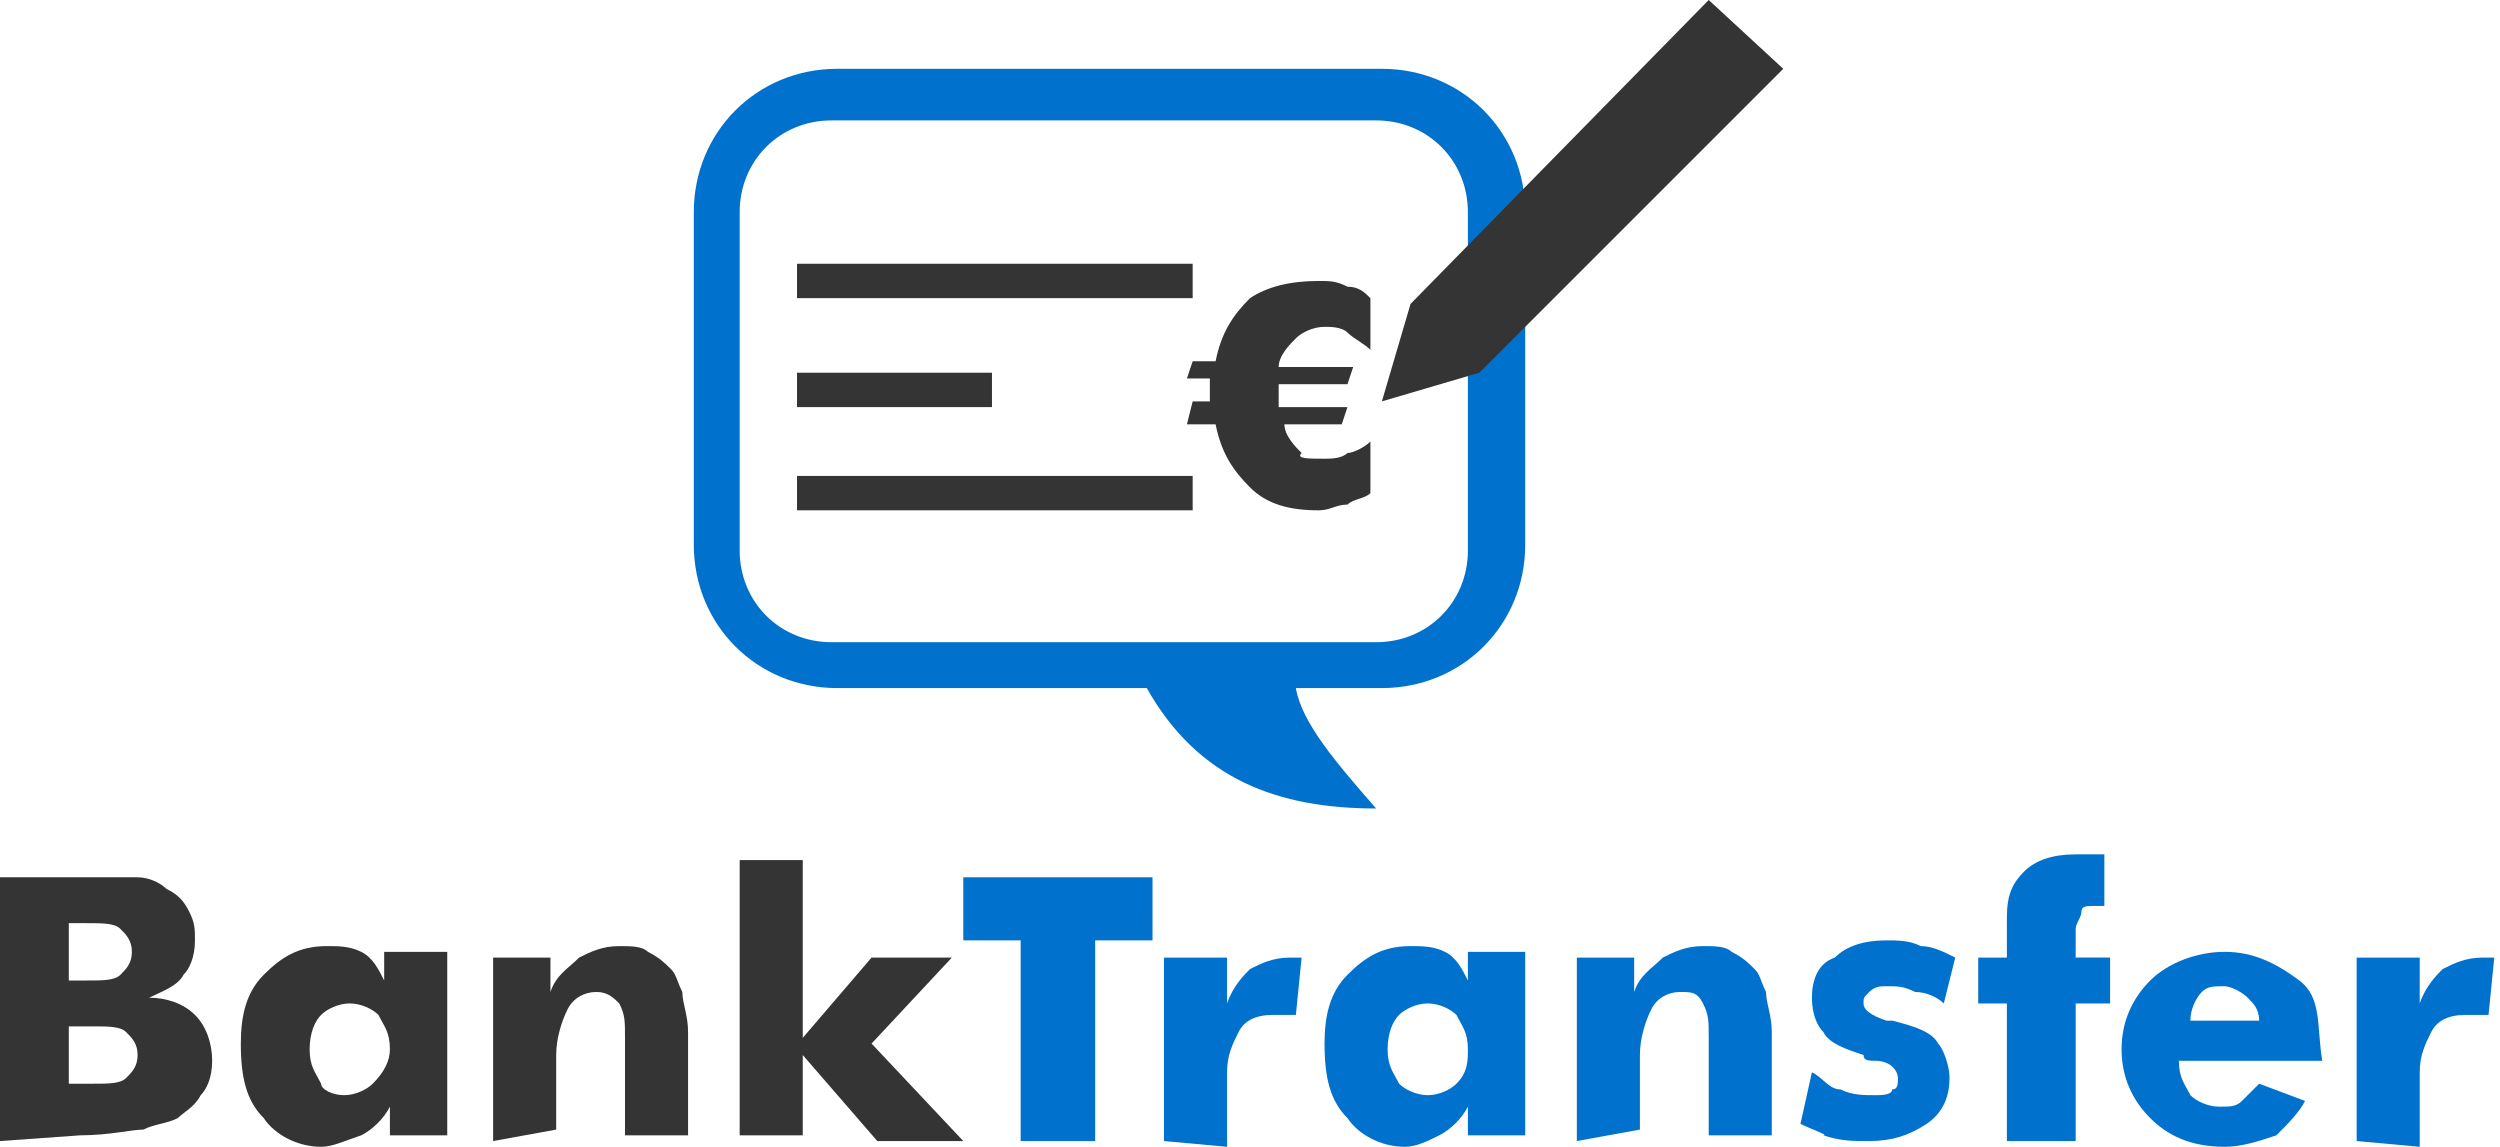 <?xml version="1.0" encoding="utf-8"?>
<!-- Generator: Adobe Illustrator 22.0.1, SVG Export Plug-In . SVG Version: 6.00 Build 0)  -->
<svg version="1.1" id="Ebene_1" xmlns="http://www.w3.org/2000/svg" xmlns:xlink="http://www.w3.org/1999/xlink" x="0px" y="0px"
	 viewBox="0 0 43.6 20" style="enable-background:new 0 0 43.6 20;" xml:space="preserve">
<style type="text/css">
	.st0{fill:#0072CE;}
	.st1{fill:#343434;}
</style>
<g>
	<g>
		<path class="st0" d="M24.1,1.2h-9.5c-1.4,0-2.5,1.1-2.5,2.5v5.8c0,1.4,1.1,2.5,2.5,2.5H20c0.9,1.6,2.3,2.1,4,2.1
			c-0.7-0.8-1.3-1.5-1.4-2.1h1.5c1.4,0,2.5-1.1,2.5-2.5V3.7C26.6,2.3,25.5,1.2,24.1,1.2z M25.6,9.6c0,0.9-0.7,1.6-1.6,1.6h-9.5
			c-0.9,0-1.6-0.7-1.6-1.6V3.7c0-0.9,0.7-1.6,1.6-1.6h9.5c0.9,0,1.6,0.7,1.6,1.6V9.6z"/>
		<rect x="13.9" y="4.6" class="st1" width="6.9" height="0.6"/>
		<rect x="13.9" y="6.5" class="st1" width="3.4" height="0.6"/>
		<rect x="13.9" y="8.3" class="st1" width="6.9" height="0.6"/>
		<g>
			<path class="st1" d="M23.9,7.7l0,0.9c-0.1,0.1-0.3,0.1-0.4,0.2c-0.2,0-0.3,0.1-0.5,0.1c-0.5,0-0.9-0.1-1.2-0.4
				c-0.3-0.3-0.5-0.6-0.6-1.1h-0.5L20.8,7h0.3c0,0,0,0,0-0.1c0,0,0-0.1,0-0.1c0,0,0-0.1,0-0.1c0,0,0,0,0-0.1h-0.4l0.1-0.3h0.4
				c0.1-0.5,0.3-0.8,0.6-1.1C22.1,5,22.5,4.9,23,4.9c0.2,0,0.3,0,0.5,0.1c0.2,0,0.3,0.1,0.4,0.2v0.9c-0.1-0.1-0.3-0.2-0.4-0.3
				c-0.1-0.1-0.3-0.1-0.4-0.1c-0.2,0-0.4,0.1-0.5,0.2c-0.1,0.1-0.3,0.3-0.3,0.5h1.3l-0.1,0.3h-1.2c0,0,0,0.1,0,0.1c0,0,0,0.1,0,0.1
				c0,0,0,0,0,0.1c0,0,0,0,0,0.1h1.2l-0.1,0.3h-1c0,0.2,0.2,0.4,0.3,0.5C22.6,8,22.8,8,23.1,8c0.1,0,0.3,0,0.4-0.1
				C23.6,7.9,23.8,7.8,23.9,7.7z"/>
		</g>
		<polygon class="st1" points="31.1,1.2 29.8,0 24.6,5.3 24.6,5.3 24.1,7 25.8,6.5 25.8,6.5 		"/>
	</g>
	<g>
		<path class="st1" d="M0,19.9v-4.6h1.3c0.5,0,0.9,0,1.1,0c0.2,0,0.4,0.1,0.5,0.2c0.2,0.1,0.3,0.2,0.4,0.4c0.1,0.2,0.1,0.3,0.1,0.5
			c0,0.3-0.1,0.5-0.2,0.6c-0.1,0.2-0.4,0.3-0.6,0.4c0.3,0,0.6,0.1,0.8,0.3c0.2,0.2,0.3,0.5,0.3,0.8c0,0.3-0.1,0.5-0.2,0.6
			c-0.1,0.2-0.3,0.3-0.4,0.4c-0.2,0.1-0.4,0.1-0.6,0.2c-0.2,0-0.6,0.1-1.1,0.1L0,19.9L0,19.9z M1.2,17.1h0.3c0.3,0,0.5,0,0.6-0.1
			c0.1-0.1,0.2-0.2,0.2-0.4s-0.1-0.3-0.2-0.4c-0.1-0.1-0.3-0.1-0.6-0.1H1.2L1.2,17.1L1.2,17.1z M1.2,18.9h0.4c0.3,0,0.5,0,0.6-0.1
			c0.1-0.1,0.2-0.2,0.2-0.4c0-0.2-0.1-0.3-0.2-0.4c-0.1-0.1-0.3-0.1-0.6-0.1H1.2L1.2,18.9L1.2,18.9z"/>
		<path class="st1" d="M7.8,16.6v3.2h-1v-0.5c-0.1,0.2-0.3,0.4-0.5,0.5C6,19.9,5.8,20,5.6,20c-0.4,0-0.8-0.2-1-0.5
			c-0.3-0.3-0.4-0.7-0.4-1.3c0-0.5,0.1-0.9,0.4-1.2c0.3-0.3,0.6-0.5,1.1-0.5c0.2,0,0.4,0,0.6,0.1c0.2,0.1,0.3,0.3,0.4,0.5v-0.5H7.8z
			 M6.8,18.3c0-0.3-0.1-0.4-0.2-0.6c-0.1-0.1-0.3-0.2-0.5-0.2s-0.4,0.1-0.5,0.2c-0.1,0.1-0.2,0.3-0.2,0.6c0,0.3,0.1,0.4,0.2,0.6
			C5.6,19,5.8,19.1,6,19.1s0.4-0.1,0.5-0.2C6.7,18.7,6.8,18.5,6.8,18.3z"/>
		<path class="st1" d="M8.6,19.9v-3.2h1v0.6c0.1-0.3,0.3-0.4,0.5-0.6c0.2-0.1,0.4-0.2,0.7-0.2c0.2,0,0.4,0,0.5,0.1
			c0.2,0.1,0.3,0.2,0.4,0.3c0.1,0.1,0.1,0.2,0.2,0.4c0,0.2,0.1,0.4,0.1,0.7v1.8h-1.1v-1.7c0-0.3,0-0.4-0.1-0.6
			c-0.1-0.1-0.2-0.2-0.4-0.2c-0.2,0-0.4,0.1-0.5,0.3s-0.2,0.5-0.2,0.8v1.3L8.6,19.9L8.6,19.9z"/>
		<path class="st1" d="M12.9,19.9v-4.9H14v3.1l1.2-1.4h1.4l-1.4,1.5l1.6,1.7h-1.5L14,18.4v1.4H12.9z"/>
		<path class="st0" d="M17.8,19.9v-3.5h-1v-1.1h3.3v1.1h-1v3.5H17.8z"/>
		<path class="st0" d="M20.3,19.9v-3.2h1.1v0.8c0.1-0.3,0.3-0.5,0.4-0.6c0.2-0.1,0.4-0.2,0.7-0.2c0,0,0.1,0,0.1,0c0,0,0.1,0,0.1,0
			l-0.1,1c-0.1,0-0.1,0-0.2,0c-0.1,0-0.1,0-0.2,0c-0.3,0-0.5,0.1-0.6,0.3c-0.1,0.2-0.2,0.4-0.2,0.7v1.3L20.3,19.9L20.3,19.9z"/>
		<path class="st0" d="M26.6,16.6v3.2h-1v-0.5c-0.1,0.2-0.3,0.4-0.5,0.5c-0.2,0.1-0.4,0.2-0.6,0.2c-0.4,0-0.8-0.2-1-0.5
			c-0.3-0.3-0.4-0.7-0.4-1.3c0-0.5,0.1-0.9,0.4-1.2c0.3-0.3,0.6-0.5,1.1-0.5c0.2,0,0.4,0,0.6,0.1c0.2,0.1,0.3,0.3,0.4,0.5v-0.5H26.6
			z M25.6,18.3c0-0.3-0.1-0.4-0.2-0.6c-0.1-0.1-0.3-0.2-0.5-0.2s-0.4,0.1-0.5,0.2c-0.1,0.1-0.2,0.3-0.2,0.6c0,0.3,0.1,0.4,0.2,0.6
			c0.1,0.1,0.3,0.2,0.5,0.2s0.4-0.1,0.5-0.2C25.6,18.7,25.6,18.5,25.6,18.3z"/>
		<path class="st0" d="M27.5,19.9v-3.2h1v0.6c0.1-0.3,0.3-0.4,0.5-0.6c0.2-0.1,0.4-0.2,0.7-0.2c0.2,0,0.4,0,0.5,0.1
			c0.2,0.1,0.3,0.2,0.4,0.3c0.1,0.1,0.1,0.2,0.2,0.4c0,0.2,0.1,0.4,0.1,0.7v1.8h-1.1v-1.7c0-0.3,0-0.4-0.1-0.6s-0.2-0.2-0.4-0.2
			c-0.2,0-0.4,0.1-0.5,0.3s-0.2,0.5-0.2,0.8v1.3L27.5,19.9L27.5,19.9z"/>
		<path class="st0" d="M31.4,19.6l0.2-0.9c0.2,0.1,0.3,0.3,0.5,0.3c0.2,0.1,0.4,0.1,0.6,0.1c0.1,0,0.3,0,0.3-0.1
			c0.1,0,0.1-0.1,0.1-0.2c0-0.1-0.1-0.3-0.4-0.3c-0.1,0-0.2,0-0.2-0.1c-0.3-0.1-0.6-0.2-0.7-0.4c-0.1-0.1-0.2-0.3-0.2-0.6
			c0-0.3,0.1-0.6,0.4-0.7c0.2-0.2,0.5-0.3,0.9-0.3c0.2,0,0.4,0,0.6,0.1c0.2,0,0.4,0.1,0.6,0.2l-0.2,0.8c-0.1-0.1-0.3-0.2-0.5-0.2
			c-0.2-0.1-0.3-0.1-0.5-0.1c-0.1,0-0.2,0-0.3,0.1s-0.1,0.1-0.1,0.2c0,0.1,0.1,0.2,0.4,0.3c0.1,0,0.1,0,0.1,0
			c0.4,0.1,0.7,0.2,0.8,0.4c0.1,0.1,0.2,0.4,0.2,0.6c0,0.3-0.1,0.6-0.4,0.8c-0.3,0.2-0.6,0.3-1,0.3c-0.3,0-0.5,0-0.8-0.1
			C31.9,19.8,31.6,19.7,31.4,19.6z"/>
		<path class="st0" d="M35,19.9v-2.4h-0.5v-0.8H35V16c0-0.4,0.1-0.6,0.3-0.8c0.2-0.2,0.5-0.3,0.9-0.3c0.1,0,0.1,0,0.2,0
			c0.1,0,0.2,0,0.3,0v0.9c0,0-0.1,0-0.1,0c0,0-0.1,0-0.1,0c-0.1,0-0.2,0-0.2,0.1c0,0.1-0.1,0.2-0.1,0.3v0.5h0.6v0.8h-0.6v2.4
			L35,19.9L35,19.9z"/>
		<path class="st0" d="M40.5,18.5H38c0,0.3,0.1,0.4,0.2,0.6c0.1,0.1,0.3,0.2,0.5,0.2c0.2,0,0.3,0,0.4-0.1c0.1-0.1,0.2-0.2,0.3-0.3
			l0.8,0.3c-0.1,0.2-0.3,0.4-0.5,0.6c-0.3,0.1-0.6,0.2-0.9,0.2c-0.6,0-1-0.2-1.3-0.5c-0.3-0.3-0.5-0.7-0.5-1.2
			c0-0.5,0.2-0.9,0.5-1.2c0.3-0.3,0.8-0.5,1.3-0.5c0.5,0,0.9,0.2,1.3,0.5S40.4,17.9,40.5,18.5L40.5,18.5L40.5,18.5z M39.4,17.8
			c0-0.2-0.1-0.3-0.2-0.4c-0.1-0.1-0.3-0.2-0.4-0.2c-0.2,0-0.3,0-0.4,0.1c-0.1,0.1-0.2,0.3-0.2,0.5L39.4,17.8L39.4,17.8z"/>
		<path class="st0" d="M41.1,19.9v-3.2h1.1v0.8c0.1-0.3,0.3-0.5,0.4-0.6c0.2-0.1,0.4-0.2,0.7-0.2c0,0,0.1,0,0.1,0c0,0,0.1,0,0.1,0
			l-0.1,1c-0.1,0-0.1,0-0.2,0s-0.1,0-0.2,0c-0.3,0-0.5,0.1-0.6,0.3c-0.1,0.2-0.2,0.4-0.2,0.7v1.3L41.1,19.9L41.1,19.9z"/>
	</g>
</g>
</svg>
